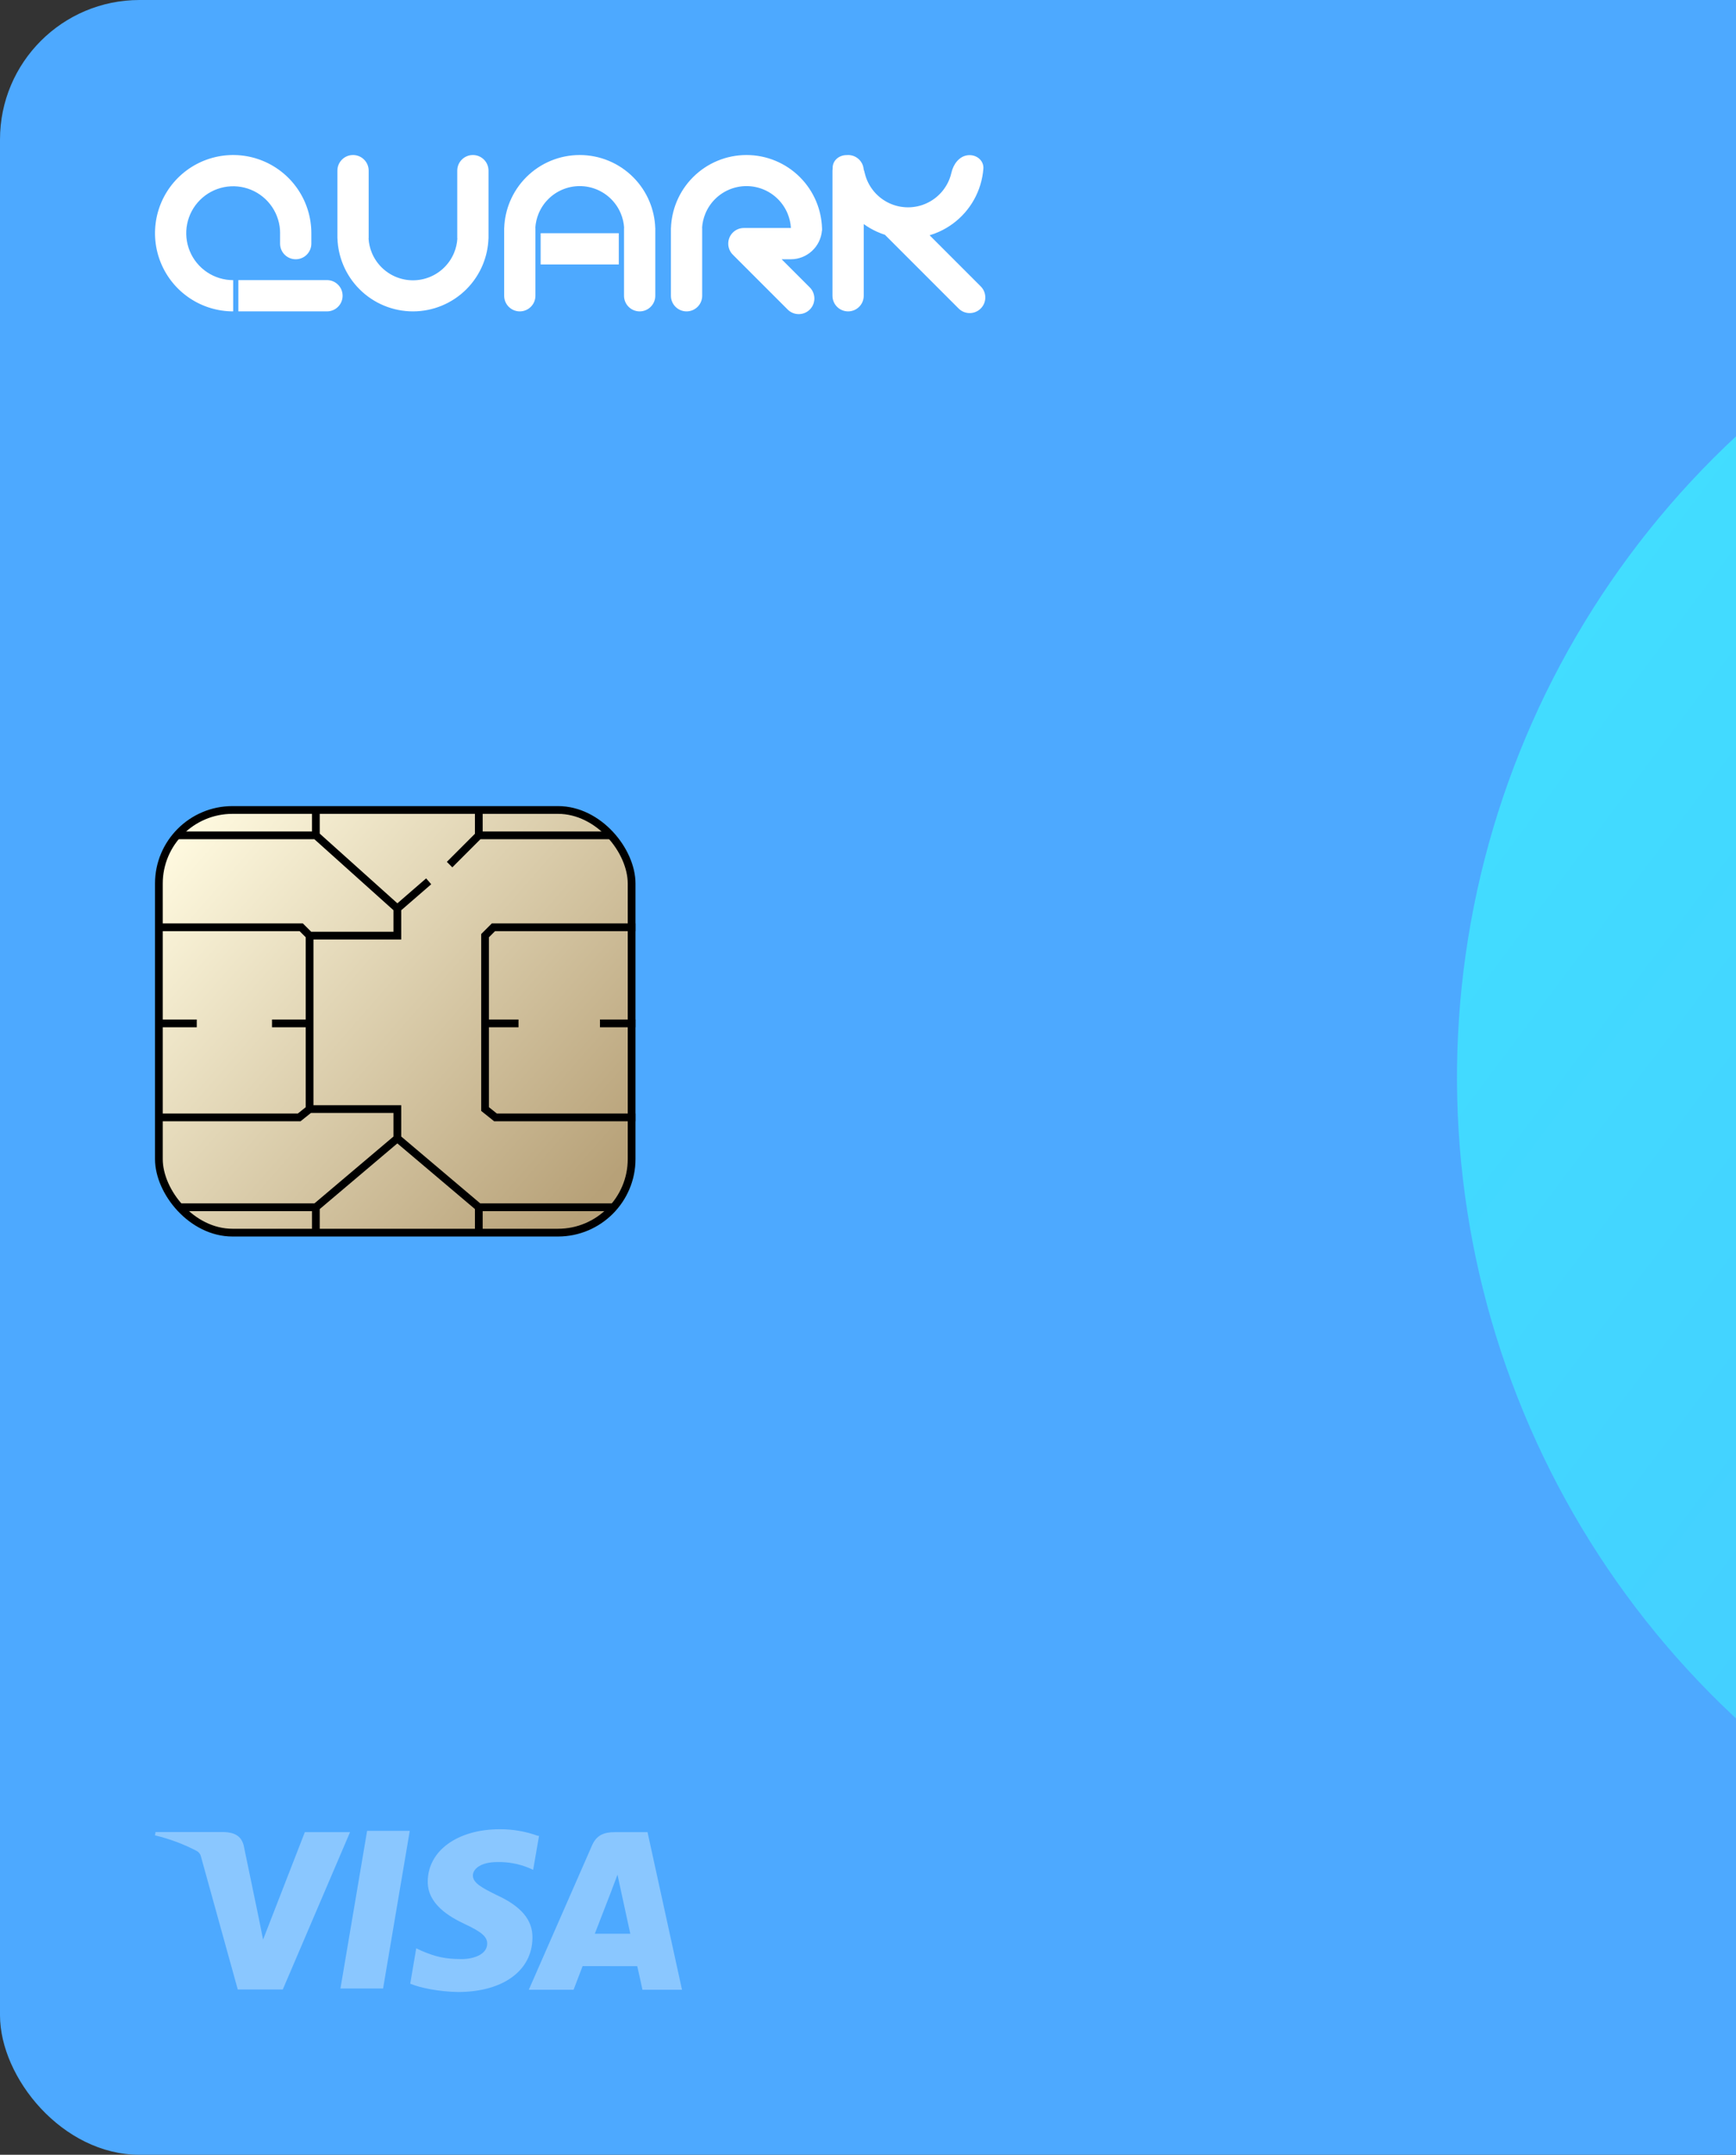 <svg width="224" height="278" viewBox="0 0 224 278" fill="none" xmlns="http://www.w3.org/2000/svg">
<rect x="0" y="0" width="224" height="278" fill="#333333" stroke="none"/>
<g clip-path="url(#clip0_9_106)">
<rect width="433" height="278" rx="18" fill="#4DA9FF"/>
<rect x="20.5" y="104.5" width="61" height="54.53" rx="9.5" fill="url(#paint0_linear_9_106)" stroke="black"/>
<path d="M40.757 104.539V107.774M40.757 107.774L51.27 117.209M40.757 107.774H22.965M51.27 117.209V120.713H39.948M51.27 117.209L55.313 113.704M39.948 120.713L38.87 119.635H20.539M39.948 120.713C39.948 125.139 39.948 128.581 39.948 132.035M39.948 143.087H51.27V146.861M39.948 143.087L38.6 144.165H20.539M39.948 143.087C39.948 138.776 39.948 135.399 39.948 132.035M51.27 146.861L40.757 155.756M51.27 146.861L61.782 155.756M40.757 155.756V159.261M40.757 155.756C39.462 155.756 28.626 155.756 22.965 155.756M39.948 132.035H35.096M20.539 132.035H25.391M61.782 104.539V107.774M61.782 107.774H79.035M61.782 107.774L58.009 111.548M61.782 155.756V159.261M61.782 155.756C63.077 155.756 73.374 155.756 79.035 155.756M82 144.165H63.939L62.591 143.087C62.591 138.776 62.591 135.399 62.591 132.035M82 119.635H63.669L62.591 120.713C62.591 125.139 62.591 128.581 62.591 132.035M62.591 132.035H66.904M82 132.035H77.417" stroke="black"/>
<path fill-rule="evenodd" clip-rule="evenodd" d="M80.534 29.414H80.519V38.156C80.519 39.27 81.422 40.173 82.536 40.173C83.65 40.173 84.553 39.27 84.553 38.156L84.553 29.75L84.553 29.414H84.547C84.507 28.248 84.258 27.098 83.811 26.019C83.321 24.836 82.603 23.761 81.697 22.856C80.792 21.95 79.717 21.232 78.534 20.742C77.351 20.252 76.083 20 74.803 20C73.523 20 72.255 20.252 71.072 20.742C69.889 21.232 68.814 21.95 67.909 22.856C67.003 23.761 66.285 24.836 65.795 26.019C65.348 27.098 65.099 28.248 65.058 29.414H65.053V29.75V38.156C65.053 39.27 65.956 40.173 67.07 40.173C68.184 40.173 69.087 39.27 69.087 38.156V29.414H69.072C69.109 28.775 69.254 28.146 69.499 27.553C69.788 26.857 70.21 26.224 70.743 25.691C71.277 25.158 71.909 24.735 72.606 24.446C73.302 24.158 74.049 24.009 74.803 24.009C75.557 24.009 76.303 24.158 77 24.446C77.696 24.735 78.329 25.158 78.862 25.691C79.395 26.224 79.818 26.857 80.107 27.553C80.352 28.146 80.497 28.775 80.534 29.414ZM40.173 30.086C40.173 28.091 39.581 26.141 38.473 24.483C37.365 22.824 35.789 21.531 33.946 20.768C32.103 20.004 30.075 19.805 28.119 20.194C26.162 20.583 24.365 21.544 22.954 22.954C21.544 24.365 20.583 26.162 20.194 28.119C19.805 30.075 20.004 32.103 20.768 33.946C21.531 35.789 22.824 37.365 24.483 38.473C26.141 39.581 28.091 40.173 30.086 40.173V36.143C28.889 36.143 27.718 35.788 26.722 35.122C25.726 34.457 24.949 33.511 24.491 32.404C24.033 31.297 23.913 30.08 24.146 28.905C24.38 27.73 24.957 26.651 25.804 25.804C26.651 24.957 27.73 24.38 28.905 24.146C30.08 23.913 31.297 24.033 32.404 24.491C33.511 24.95 34.457 25.726 35.122 26.722C35.788 27.718 36.143 28.889 36.143 30.086L36.138 30.086V31.431C36.138 32.545 37.041 33.449 38.156 33.449C39.27 33.449 40.173 32.545 40.173 31.431L40.173 30.086ZM43.535 30.423L43.535 30.431V30.759H43.541C43.581 31.925 43.83 33.075 44.277 34.154C44.767 35.337 45.485 36.412 46.391 37.317C47.296 38.222 48.371 38.941 49.554 39.431C50.737 39.921 52.005 40.173 53.285 40.173C54.566 40.173 55.834 39.921 57.017 39.431C58.199 38.941 59.274 38.222 60.18 37.317C61.085 36.412 61.803 35.337 62.293 34.154C62.74 33.075 62.989 31.925 63.03 30.759H63.035L63.035 30.423L63.035 22.017C63.035 20.903 62.132 20 61.018 20C59.904 20 59.001 20.903 59.001 22.017V30.759H59.016C58.979 31.398 58.835 32.027 58.589 32.62C58.301 33.316 57.878 33.949 57.345 34.482C56.812 35.015 56.179 35.438 55.482 35.727C54.786 36.015 54.039 36.164 53.285 36.164C52.531 36.164 51.785 36.015 51.088 35.727C50.392 35.438 49.759 35.015 49.226 34.482C48.693 33.949 48.27 33.316 47.981 32.62C47.736 32.027 47.592 31.398 47.554 30.759H47.57V22.017C47.57 20.903 46.666 20 45.552 20C44.438 20 43.535 20.903 43.535 22.017L43.535 30.423ZM106.065 29.414C106.025 28.248 105.776 27.098 105.329 26.019C104.839 24.836 104.121 23.761 103.215 22.856C102.31 21.95 101.235 21.232 100.052 20.742C98.869 20.252 97.601 20 96.321 20C95.04 20 93.772 20.252 92.59 20.742C91.406 21.232 90.332 21.95 89.426 22.856C88.521 23.761 87.803 24.836 87.313 26.019C86.866 27.098 86.617 28.248 86.576 29.414H86.57V29.75V38.156C86.57 39.27 87.474 40.173 88.588 40.173C89.702 40.173 90.605 39.27 90.605 38.156V29.414H90.59C90.627 28.775 90.771 28.146 91.017 27.553C91.305 26.857 91.728 26.224 92.261 25.691C92.794 25.158 93.427 24.735 94.124 24.446C94.82 24.158 95.567 24.009 96.321 24.009C97.075 24.009 97.821 24.158 98.518 24.446C99.214 24.735 99.847 25.158 100.38 25.691C100.913 26.224 101.336 26.857 101.625 27.553C101.87 28.146 102.014 28.775 102.052 29.414H95.984C94.87 29.414 93.967 30.317 93.967 31.431C93.967 32.03 94.228 32.567 94.642 32.937C94.667 32.965 94.694 32.993 94.721 33.021L101.637 39.937C102.425 40.725 103.702 40.725 104.49 39.937C105.278 39.149 105.278 37.872 104.49 37.084L100.855 33.449H102.036C104.151 33.449 105.886 31.821 106.057 29.75H106.071C106.071 29.682 106.07 29.614 106.069 29.546C106.07 29.502 106.071 29.458 106.071 29.414H106.065ZM111.443 21.849C111.358 20.814 110.491 20 109.433 20C109.361 20 109.289 20.004 109.219 20.011C108.253 20.015 107.411 20.721 107.441 21.694C107.425 21.799 107.416 21.907 107.416 22.017V38.156C107.416 39.27 108.319 40.173 109.433 40.173C110.547 40.173 111.45 39.27 111.45 38.156V28.908C111.981 29.291 112.549 29.622 113.149 29.893C113.487 30.046 113.832 30.178 114.183 30.291C114.196 30.305 114.209 30.318 114.222 30.331L123.693 39.803C124.481 40.591 125.759 40.591 126.546 39.803C127.334 39.015 127.334 37.738 126.546 36.95L119.949 30.353C120.368 30.229 120.779 30.076 121.179 29.895C122.441 29.325 123.567 28.493 124.482 27.454C125.397 26.415 126.081 25.194 126.487 23.87C126.696 23.188 126.83 22.486 126.886 21.779C126.973 20.675 125.948 19.891 124.85 20.031C123.751 20.171 123.01 21.196 122.765 22.276C122.733 22.416 122.696 22.555 122.654 22.693C122.415 23.473 122.012 24.192 121.474 24.804C120.935 25.415 120.272 25.905 119.529 26.241C118.786 26.576 117.98 26.75 117.165 26.75C116.349 26.749 115.544 26.576 114.801 26.24C114.058 25.904 113.395 25.414 112.857 24.802C112.318 24.19 111.916 23.47 111.677 22.691C111.635 22.553 111.598 22.414 111.566 22.274C111.534 22.131 111.493 21.989 111.443 21.849ZM30.759 36.138H42.19C43.304 36.138 44.207 37.041 44.207 38.156C44.207 39.27 43.304 40.173 42.19 40.173H30.759V36.138ZM79.846 30.086V34.121H69.76V30.086H79.846Z" fill="white"/>
<path d="M69.427 236.858C67.845 236.282 66.174 235.992 64.491 236C59.057 236 55.218 238.765 55.194 242.722C55.15 245.63 57.916 247.269 60.007 248.25C62.156 249.253 62.874 249.878 62.863 250.768C62.853 252.14 61.146 252.752 59.576 252.752C57.394 252.752 56.21 252.453 54.385 251.682L53.707 251.359L52.933 255.93C54.261 256.476 56.641 256.955 59.098 257C64.886 257 68.66 254.259 68.703 250.032C68.748 247.715 67.266 245.955 64.111 244.505C62.207 243.569 61.015 242.932 61.015 241.973C61.015 241.125 62.032 240.235 64.157 240.235C65.568 240.2 66.97 240.461 68.274 241.004L68.794 241.237L69.557 236.835L69.427 236.858ZM83.552 236.379H79.302C77.974 236.379 76.988 236.736 76.402 238.063L68.233 256.709H74.011L75.176 253.655L82.224 253.666C82.401 254.379 82.898 256.707 82.898 256.707H88L83.552 236.379ZM47.37 236.212H52.872L49.429 256.551H43.928L47.37 236.201V236.212ZM33.381 247.413L33.944 250.244L39.333 236.379H45.166L36.488 256.675H30.68L25.92 239.488C25.884 239.346 25.819 239.212 25.729 239.095C25.64 238.979 25.528 238.882 25.4 238.81C23.69 237.914 21.876 237.237 20 236.792L20.066 236.366H28.942C30.138 236.411 31.112 236.792 31.443 238.085L33.381 247.424V247.413ZM76.744 249.497L78.948 243.803C78.913 243.856 79.4 242.632 79.676 241.862L80.052 243.61L81.328 249.484H76.744V249.497Z" fill="#8AC7FF"/>
<path fill-rule="evenodd" clip-rule="evenodd" d="M413.996 138C413.801 116 407.187 94.526 394.956 76.221C382.54 57.638 364.891 43.154 344.243 34.602C323.595 26.049 300.875 23.811 278.955 28.171C257.035 32.531 236.9 43.294 221.097 59.097C205.294 74.9 194.531 95.035 190.171 116.955C185.811 138.875 188.049 161.595 196.602 182.243C205.154 202.891 219.638 220.54 238.221 232.956C256.803 245.373 278.651 252 301 252V202.989C288.344 202.989 275.973 199.236 265.45 192.205C254.927 185.174 246.725 175.18 241.882 163.488C237.039 151.795 235.771 138.929 238.24 126.516C240.709 114.104 246.804 102.702 255.753 93.753C264.702 84.804 276.104 78.71 288.516 76.24C300.929 73.771 313.795 75.039 325.488 79.882C337.18 84.725 347.174 92.927 354.205 103.45C361.236 113.973 364.989 126.344 364.989 139H365V151.5C365 165.031 375.969 176 389.5 176C403.031 176 414 165.031 414 151.5V139V138H413.996ZM318 203H445.5C459.031 203 470 213.969 470 227.5C470 241.031 459.031 252 445.5 252H318V203Z" fill="url(#paint1_linear_9_106)"/>
</g>
<defs>
<linearGradient id="paint0_linear_9_106" x1="22.696" y1="107.774" x2="79.035" y2="156.835" gradientUnits="userSpaceOnUse">
<stop stop-color="#FFFAE0"/>
<stop offset="0.958" stop-color="#B7A178"/>
</linearGradient>
<linearGradient id="paint1_linear_9_106" x1="178" y1="60.5" x2="433" y2="252" gradientUnits="userSpaceOnUse">
<stop stop-color="#41E1FF"/>
<stop offset="1" stop-color="#48B8FE"/>
</linearGradient>
<clipPath id="clip0_9_106">
<rect width="433" height="278" rx="18" fill="white"/>
</clipPath>
</defs>
</svg>
